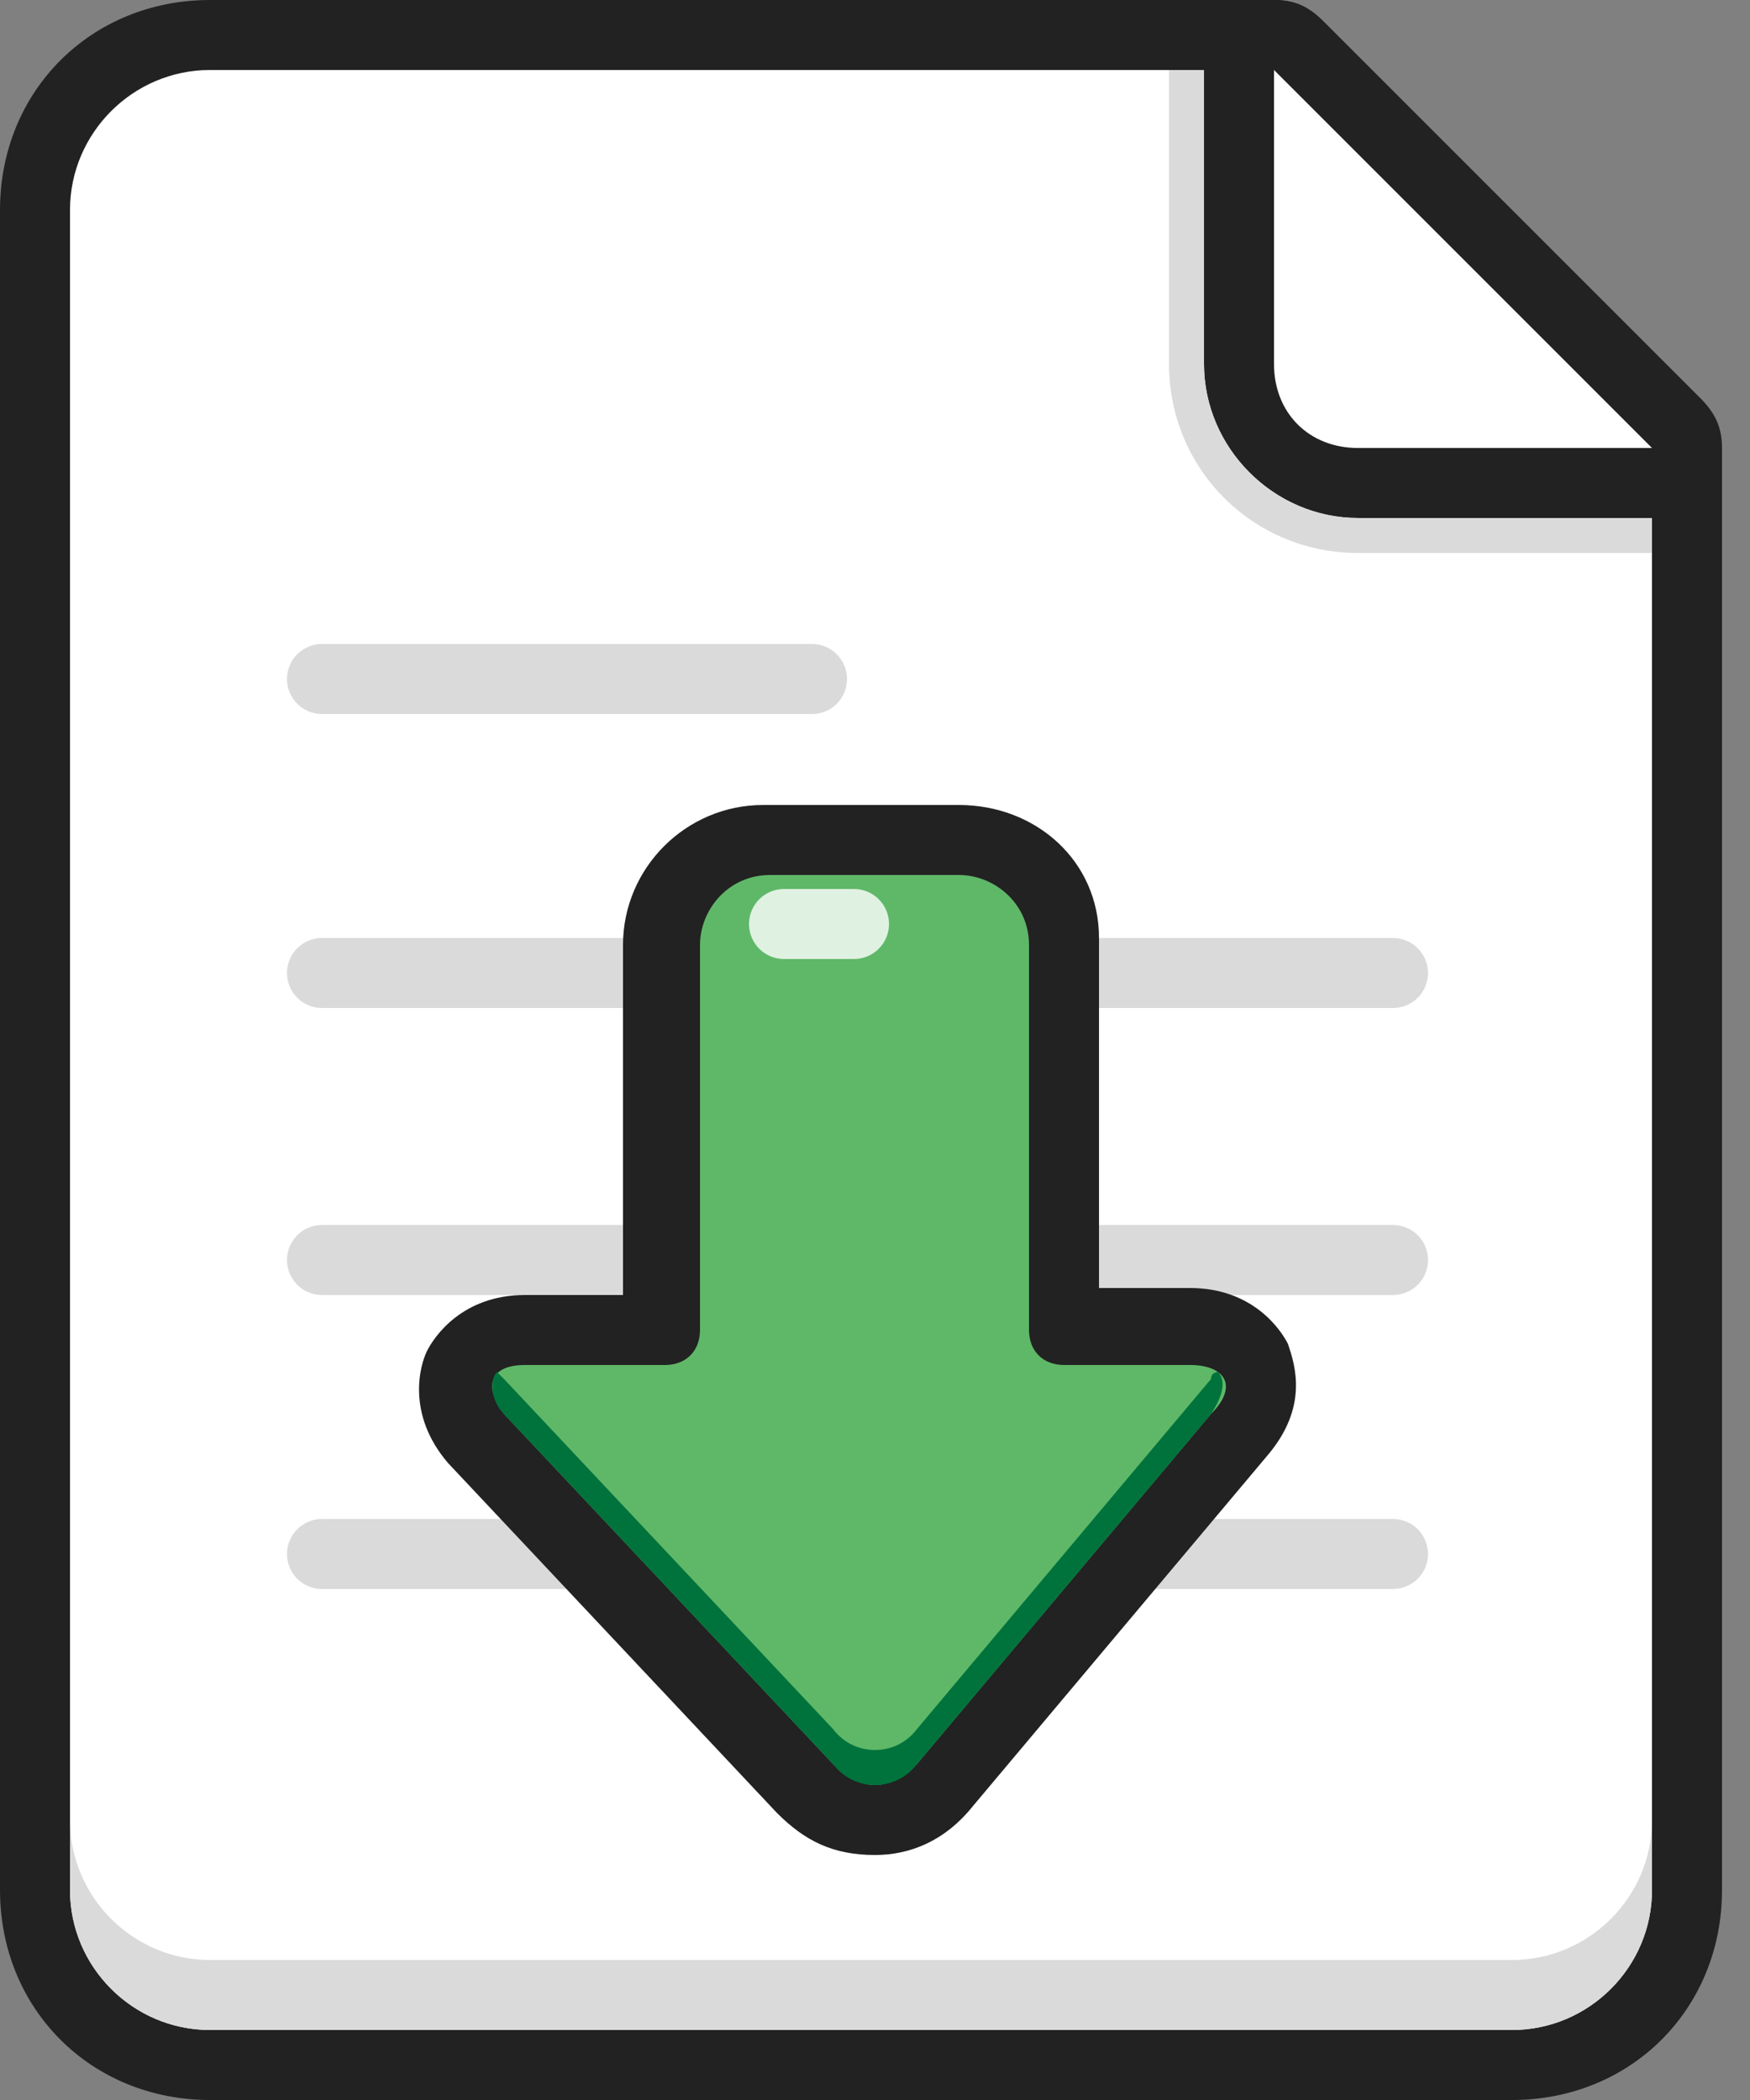 <svg width="25" height="30" viewBox="0 0 25 30" fill="none" xmlns="http://www.w3.org/2000/svg">
<rect x="0" y="0" width="25" height="30" fill="#808080" stroke="none"/>
<g id="Group">
<g id="XMLID_1_">
<g id="XMLID_1952_">
<g id="XMLID_1953_">
<g id="XMLID_1954_">
<g id="XMLID_1961_">
<g id="XMLID_1972_">
<path id="Vector" d="M3 29.5C1.6 29.5 0.5 28.4 0.5 27V3C0.5 1.6 1.6 0.5 3 0.5H18.2C18.3 0.5 18.5 0.6 18.6 0.6L24 6C24.1 6.1 24.1 6.2 24.1 6.4V27C24.1 28.4 23 29.5 21.6 29.5H3Z" fill="white"/>
<path id="Vector_2" d="M18.2 1L23.6 6.4V8.3V27C23.6 28.1 22.7 29 21.6 29H3C1.9 29 1 28.1 1 27V3C1 1.9 1.9 1 3 1H16.2H18.2ZM18.2 0H16.2H3C1.3 0 0 1.3 0 3V27C0 28.7 1.3 30 3 30H21.6C23.3 30 24.6 28.7 24.6 27V8.3V6.4C24.6 6.1 24.5 5.9 24.3 5.7L18.9 0.3C18.7 0.1 18.5 0 18.2 0Z" fill="#222222"/>
</g>
<g id="XMLID_1969_">
<path id="Vector_3" d="M21.6 28H3C1.9 28 1 27.1 1 26V27C1 28.1 1.9 29 3 29H21.6C22.7 29 23.6 28.1 23.6 27V26C23.6 27.1 22.7 28 21.6 28Z" fill="#DADADA"/>
</g>
<g id="XMLID_1962_">
<g id="XMLID_1963_">
<path id="Vector_4" d="M19.4 6.9C18.5 6.9 17.7 6.1 17.7 5.2V1C17.7 0.8 17.8 0.6 18 0.5H18.2C18.3 0.5 18.5 0.6 18.6 0.6L24 6C24.1 6.1 24.2 6.4 24.1 6.5C24 6.6 23.8 6.8 23.6 6.8H19.4V6.9Z" fill="white"/>
<path id="Vector_5" d="M18.2 1L23.6 6.4H19.4C18.7 6.4 18.2 5.9 18.2 5.2V1ZM18.2 0C18.1 0 17.9 2.23517e-08 17.8 0.1C17.4 0.3 17.2 0.6 17.2 1V5.2C17.2 6.4 18.2 7.4 19.4 7.4H23.6C24 7.4 24.4 7.2 24.5 6.8C24.6 6.4 24.6 6 24.3 5.7L18.9 0.3C18.7 0.1 18.5 0 18.2 0Z" fill="#222222"/>
</g>
</g>
</g>
<g id="Group_2">
<path id="XMLID_1960_" d="M4.6 9.7H11.6" stroke="#DADADA" stroke-miterlimit="10" stroke-linecap="round" stroke-linejoin="round"/>
<path id="XMLID_1959_" d="M4.6 13.9H19.9" stroke="#DADADA" stroke-miterlimit="10" stroke-linecap="round" stroke-linejoin="round"/>
<path id="XMLID_1958_" d="M4.6 18H19.9" stroke="#DADADA" stroke-miterlimit="10" stroke-linecap="round" stroke-linejoin="round"/>
<path id="XMLID_1957_" d="M4.6 22.2H19.9" stroke="#DADADA" stroke-miterlimit="10" stroke-linecap="round" stroke-linejoin="round"/>
</g>
<g id="XMLID_1955_">
<path id="XMLID_1956_" d="M16.7 1V5.2C16.7 6.7 17.9 7.9 19.4 7.9H23.6V7.4H19.4C18.2 7.4 17.2 6.4 17.2 5.2V1H16.7Z" fill="#DADADA"/>
</g>
</g>
</g>
</g>
<g id="XMLID_9_">
<g id="XMLID_23_">
<g id="XMLID_1703_">
<path id="Vector_6" d="M12.5 26C12.1 26 11.8 25.8 11.5 25.5L6.8 20.5C6.4 20 6.5 19.6 6.6 19.4C6.7 19.2 6.9 18.9 7.6 18.9H9.6V13.4C9.6 12.6 10.3 11.9 11.1 11.9H13.9C14.7 11.9 15.4 12.6 15.4 13.4V19H17.2C17.8 19 18.1 19.4 18.2 19.5C18.3 19.7 18.4 20.1 18 20.6L13.8 25.6C13.2 25.8 12.8 26 12.5 26Z" fill="#5FB868"/>
<g id="Group_3">
<path id="Vector_7" d="M13.7 12.5C14.2 12.5 14.7 12.9 14.7 13.5V19C14.7 19.3 14.9 19.5 15.2 19.5H17C17.5 19.5 17.7 19.8 17.3 20.2L13.1 25.2C12.9 25.4 12.7 25.5 12.5 25.5C12.3 25.5 12.1 25.4 11.9 25.2L7.2 20.2C6.9 19.8 7 19.5 7.5 19.5H9.5C9.8 19.5 10 19.3 10 19V13.5C10 13 10.4 12.5 11 12.5H13.7ZM13.7 11.5H10.9C9.8 11.5 8.9 12.4 8.9 13.5V18.5H7.5C6.6 18.5 6.2 19.1 6.1 19.3C6 19.5 5.8 20.2 6.4 20.9L11.1 25.9C11.5 26.3 11.9 26.5 12.5 26.5C13 26.5 13.5 26.3 13.9 25.8L18.1 20.8C18.7 20.1 18.5 19.5 18.4 19.2C18.3 19 17.9 18.4 17 18.4H15.7V13.4C15.7 12.3 14.8 11.5 13.7 11.5Z" fill="#222222"/>
</g>
</g>
<g id="XMLID_24_">
<path id="Vector_8" d="M17.3 19.7L13.1 24.7C12.8 25.1 12.2 25.1 11.9 24.7L7.2 19.7L7.1 19.6C7 19.7 7 20 7.2 20.2L11.9 25.2C12.2 25.6 12.8 25.6 13.1 25.2L17.3 20.2C17.5 19.9 17.5 19.7 17.4 19.6C17.4 19.6 17.3 19.6 17.3 19.7Z" fill="#00733C"/>
</g>
</g>
<path id="XMLID_22_" opacity="0.8" d="M11.2 13.2H13.8" stroke="white" stroke-miterlimit="10" stroke-linecap="round" stroke-dasharray="1 2 6 2 3 1 2 6"/>
</g>
</g>
</g>
</svg>
